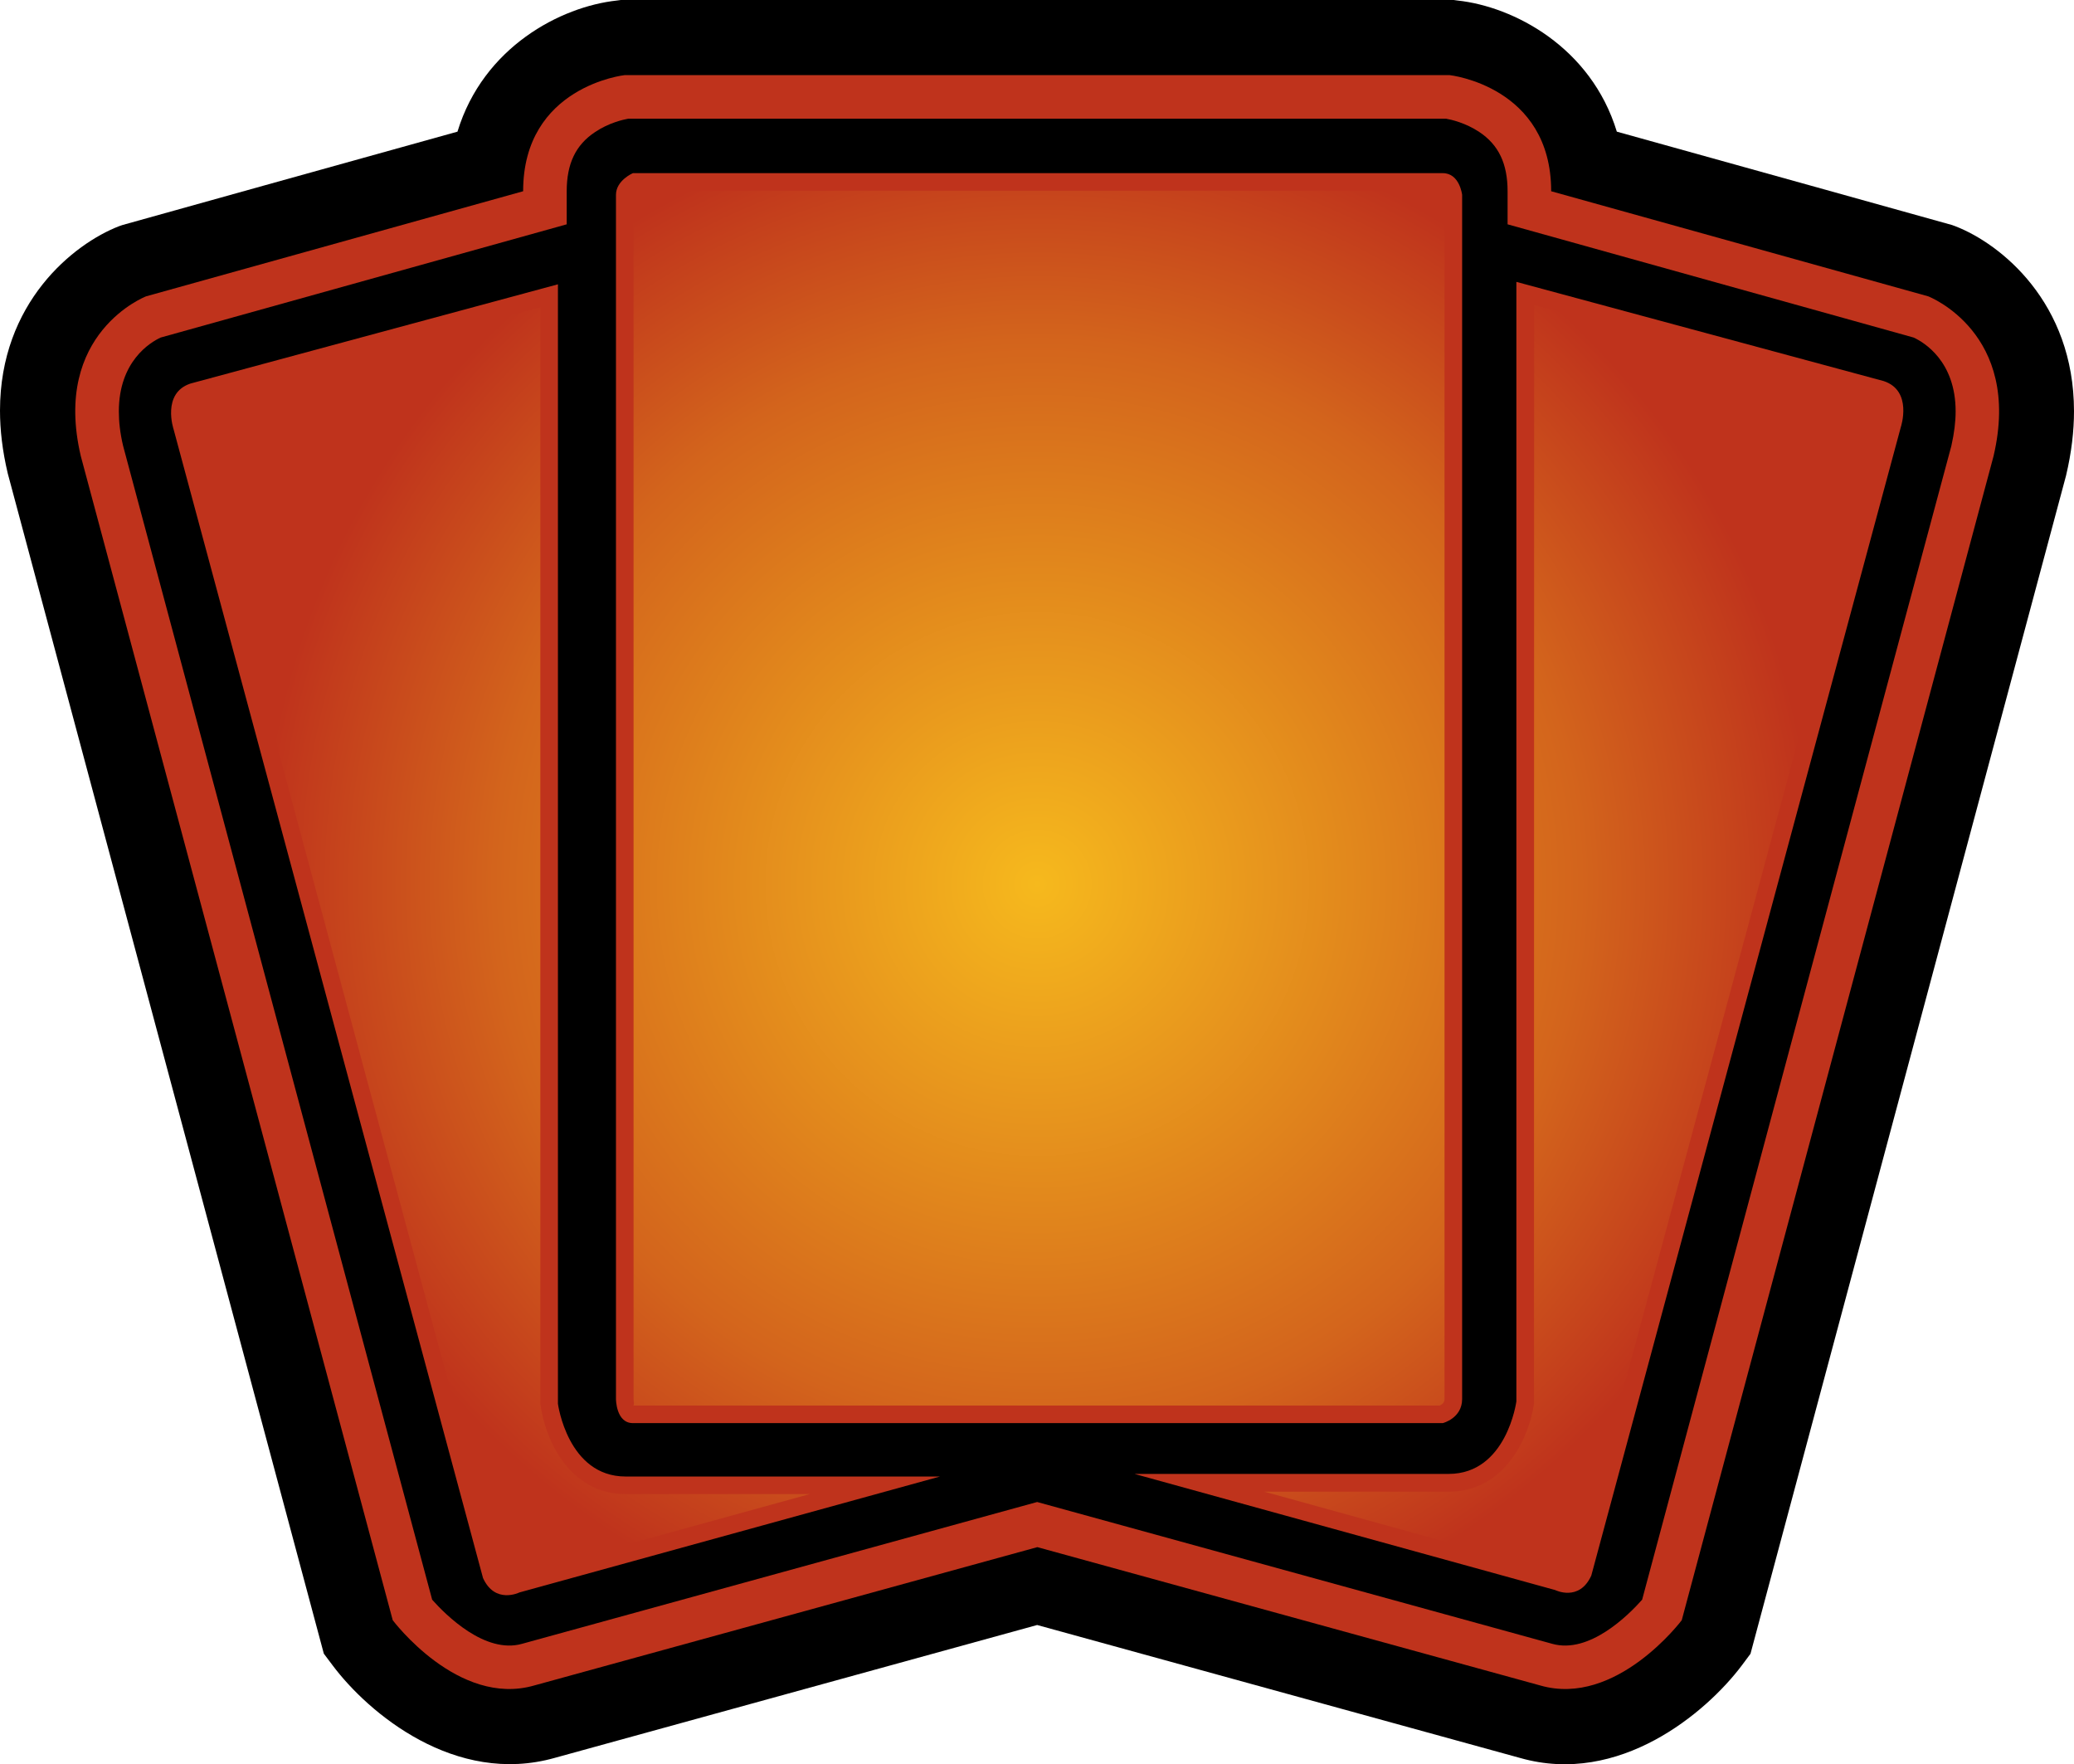 <?xml version="1.0" encoding="UTF-8" standalone="no"?>
<svg xmlns="http://www.w3.org/2000/svg" xmlns:xlink="http://www.w3.org/1999/xlink" version="1.1" width="600" height="510.317">
  <radialGradient cx="0" cy="0" r="1" fx="0" fy="0" id="radialGradient3019" gradientUnits="userSpaceOnUse" gradientTransform="matrix(224.169,0,0,224.168,300.07,255.74)" spreadMethod="pad">
    <stop style="stop-color:#f6b91d" offset="0"/>
    <stop style="stop-color:#d3641c" offset="0.7"/>
    <stop style="stop-color:#bf331c" offset="1"/>
  </radialGradient>
  <path d="M 419.353,0 179.601,0 178.452,0.153 C 162.25,1.901 139.823,13.561 132.347,38.081 112.024,43.707 35.428,65.089 35.428,65.089 L 34.433,65.433 C 21.267,70.523 0,87.567 0,118.759 c 0,5.575 0.689,11.609 2.233,18.141 l 91.446,341.417 2.539,3.381 c 10.321,13.804 35.491,34.93 64.298,26.765 0,0 128.915,-35.479 139.529,-38.426 10.665,2.947 139.784,38.477 139.784,38.477 28.551,8.114 53.722,-13.013 64.094,-26.816 l 2.488,-3.342 91.293,-340.805 C 599.298,130.815 600,124.641 600,118.964 600,87.516 578.822,70.523 565.657,65.433 l -0.944,-0.344 c 0,0 -76.647,-21.382 -96.97,-27.008 -7.476,-24.52 -29.904,-36.18 -46.055,-37.928 L 420.54,0 419.353,0 z"/>
  <path d="m 180.736,21.726 c 0,0 -29.393,3.189 -29.393,33.591 L 42.253,85.718 c 0,0 -27.263,10.512 -18.881,46.195 l 90.247,336.735 c 0,0 18.881,25.209 40.913,18.881 l 145.564,-40.02 145.513,40.02 c 21.981,6.328 40.913,-18.881 40.913,-18.881 L 576.73,131.913 C 585.099,96.23 557.836,85.718 557.836,85.718 L 448.747,55.317 c 0,-30.401 -29.393,-33.591 -29.393,-33.591 l -238.617,0 z" style="fill:#bf331c"/>
  <path d="m 181.693,34.343 c -1.352,0.243 -5.588,1.186 -9.517,3.84 -5.639,3.725 -8.229,9.16 -8.229,17.133 l 0,9.568 c 0,0 -115.813,32.302 -117.459,32.749 -3.036,1.391 -12.107,6.876 -12.107,21.369 0,2.947 0.344,6.238 1.237,9.976 0.153,0.548 87.963,328.456 89.405,333.737 3.891,4.389 15.309,15.794 26.013,12.758 l 149.008,-41.016 149.008,41.016 c 10.755,3.036 22.122,-8.369 26.013,-12.758 1.391,-5.282 89.252,-333.189 89.456,-333.737 0.842,-3.738 1.237,-7.029 1.237,-9.976 0,-14.493 -9.122,-19.978 -12.158,-21.369 -1.646,-0.446 -117.459,-32.749 -117.459,-32.749 l 0,-9.568 c 0,-7.973 -2.59,-13.408 -8.178,-17.133 -3.98,-2.654 -8.165,-3.598 -9.568,-3.84 l -236.703,0 z"/>
  <path d="m 438.681,81.533 0,323.825 c 0,0 -2.794,20.973 -19.583,20.973 l -90.897,0 121.694,33.591 c 0,0 6.978,3.496 10.461,-4.184 l 89.558,-332.245 c 0,0 3.483,-10.461 -4.937,-13.255 L 438.681,81.533 z M 55.113,110.94 c -8.42,2.781 -4.886,13.255 -4.886,13.255 l 89.507,332.245 c 3.483,7.667 10.512,4.184 10.512,4.184 l 121.694,-33.54 -90.949,0 c -16.789,0 -19.583,-21.037 -19.583,-21.037 l 0,-323.812 -106.296,28.704 z m 127.971,-60.853 234.318,0 c 4.886,0 5.588,6.277 5.588,6.277 l 0,348.294 c 0,5.588 -5.588,6.978 -5.588,6.978 l -234.318,0 c -4.886,0 -4.886,-6.978 -4.886,-6.978 l 0,-348.294 c 0,-4.184 4.886,-6.277 4.886,-6.277" style="fill:#bf331c"/>
  <path d="m 184.436,55.176 c -0.651,0.447 -1.148,0.944 -1.148,1.186 v 0 348.243 c 0,0.804 0.293,1.952 -0.153,1.952 v 0 h 233.374 c 0.651,-0.306 1.391,-0.804 1.391,-1.901 v 0 -347.694 c -0.089,-0.689 -0.447,-1.646 -0.498,-1.786 v 0 z M 443.771,406.047 c -1.199,8.777 -7.884,25.426 -24.673,25.426 v 0 h -53.327 l 86.318,23.869 c 0.204,0.051 0.804,0.242 1.442,0.242 v 0 c 0.447,0 1.301,0 1.901,-1.186 v 0 l 89.596,-332.5 c 0.204,-0.549 1.748,-5.728 -1.34,-6.723 v 0 L 443.822,88.205 Z M 56.707,115.774 c -3.394,1.135 -1.85,6.277 -1.544,7.119 v 0 l 89.201,331.403 c 0.893,1.99 1.799,1.99 2.245,1.99 v 0 c 0.6,0 1.237,-0.204 2.233,-0.6 v 0 l 85.424,-23.525 h -53.276 c -16.789,0 -23.474,-16.636 -24.673,-26.115 v 0 -317.14 z" style="fill:url(#radialGradient3019)"/>
</svg>
